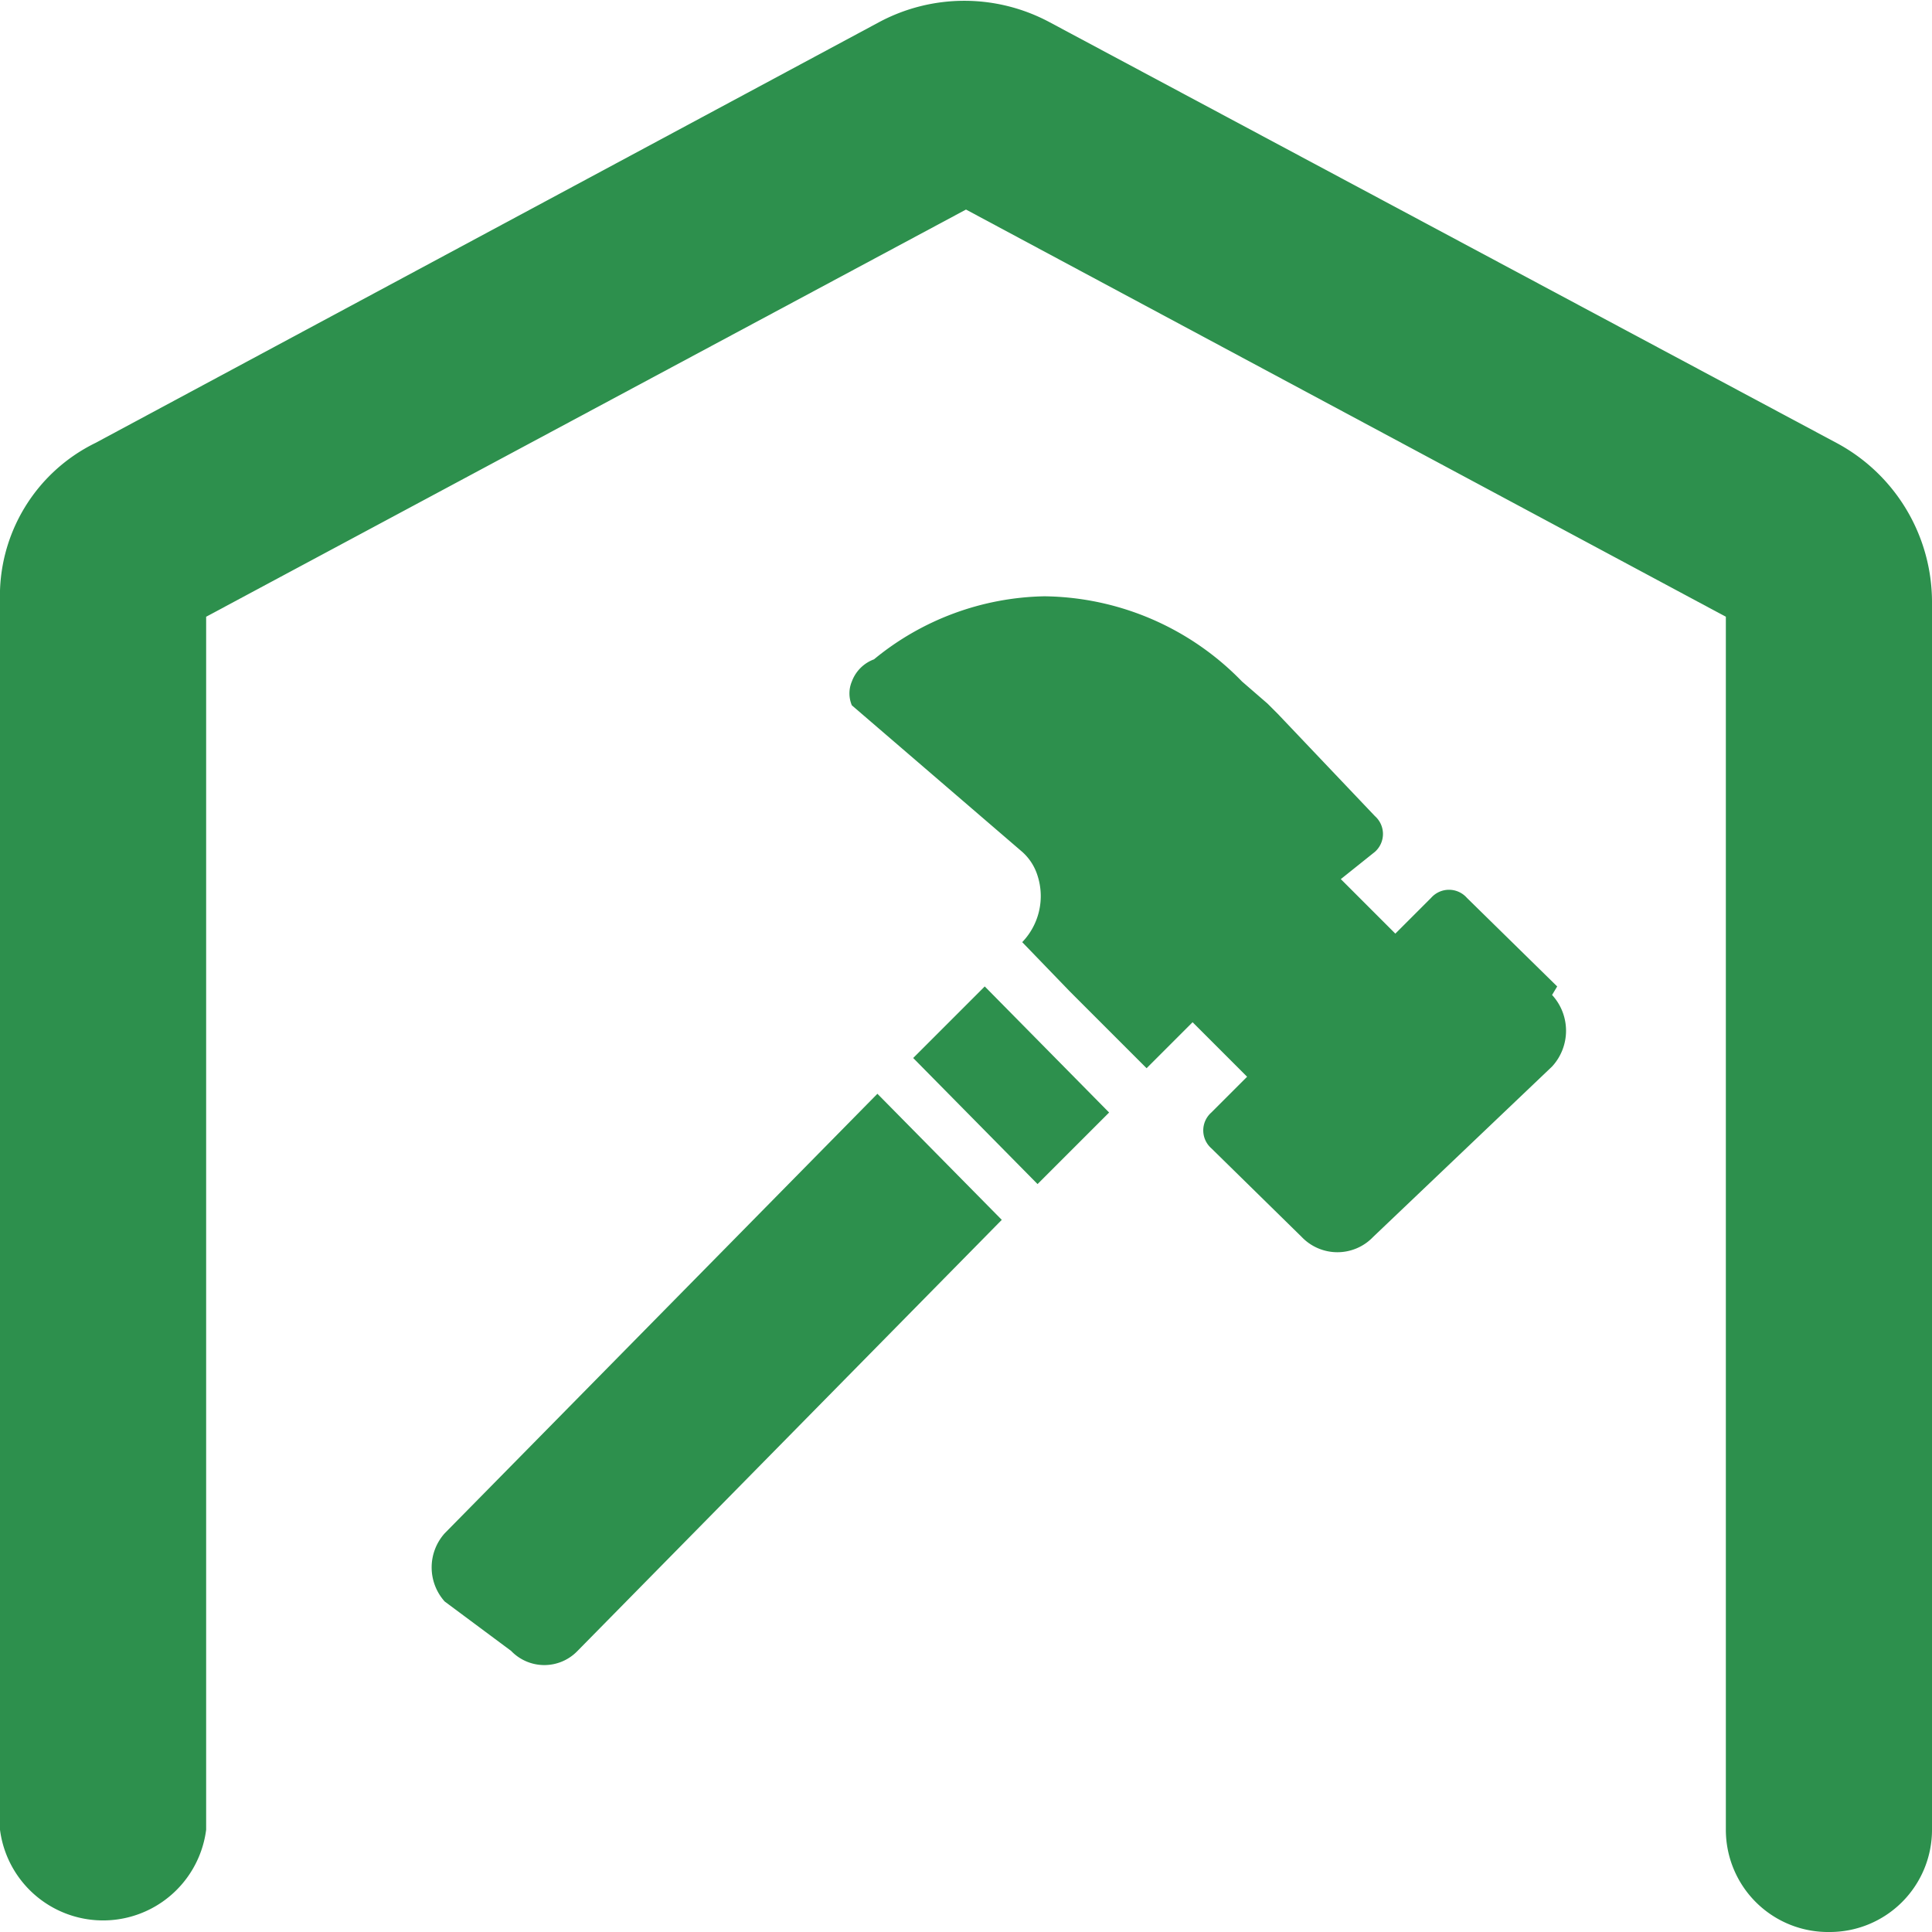 <svg xmlns="http://www.w3.org/2000/svg" viewBox="0 0 11.34 11.34"><defs><style>.cls-1{fill:#2d904d;}</style></defs><g id="Layer_2" data-name="Layer 2"><g id="Layer_1-2" data-name="Layer 1"><path class="cls-1" d="M10.74,11.34a.6.6,0,0,1-.61-.6V3.62L5.67,1.23,1.21,3.62v7.12a.61.61,0,0,1-1.21,0V3.53A1,1,0,0,1,.56,2.6L5.16.13a1.06,1.06,0,0,1,1,0L10.78,2.6a1.06,1.06,0,0,1,.56.93v7.21a.6.6,0,0,1-.6.6"/><polygon class="cls-1" points="5.7 5.87 5.36 6.21 6.09 6.95 6.51 6.53 5.78 5.79 5.7 5.87"/><path class="cls-1" d="M2.61,9a.3.3,0,0,0,0,.4L3,9.69a.27.27,0,0,0,.39,0L5.88,7.16l-.73-.74Z"/><path class="cls-1" d="M9.14,5.79l-.53-.52a.14.14,0,0,0-.21,0l-.21.21-.32-.32L8.07,5a.14.14,0,0,0,0-.21L7.5,4.19l-.06-.06L7.29,4A1.64,1.64,0,0,0,6.13,3.5a1.62,1.62,0,0,0-1,.37A.22.22,0,0,0,5,4a.18.18,0,0,0,0,.14L6,5a.31.31,0,0,1,.09.14A.39.39,0,0,1,6,5.53l0,0,.28.29.45.45L7,6l.32.32-.21.21a.14.14,0,0,0,0,.21l.53.52a.29.29,0,0,0,.42,0l1.05-1a.31.31,0,0,0,0-.42"/></g></g></svg>